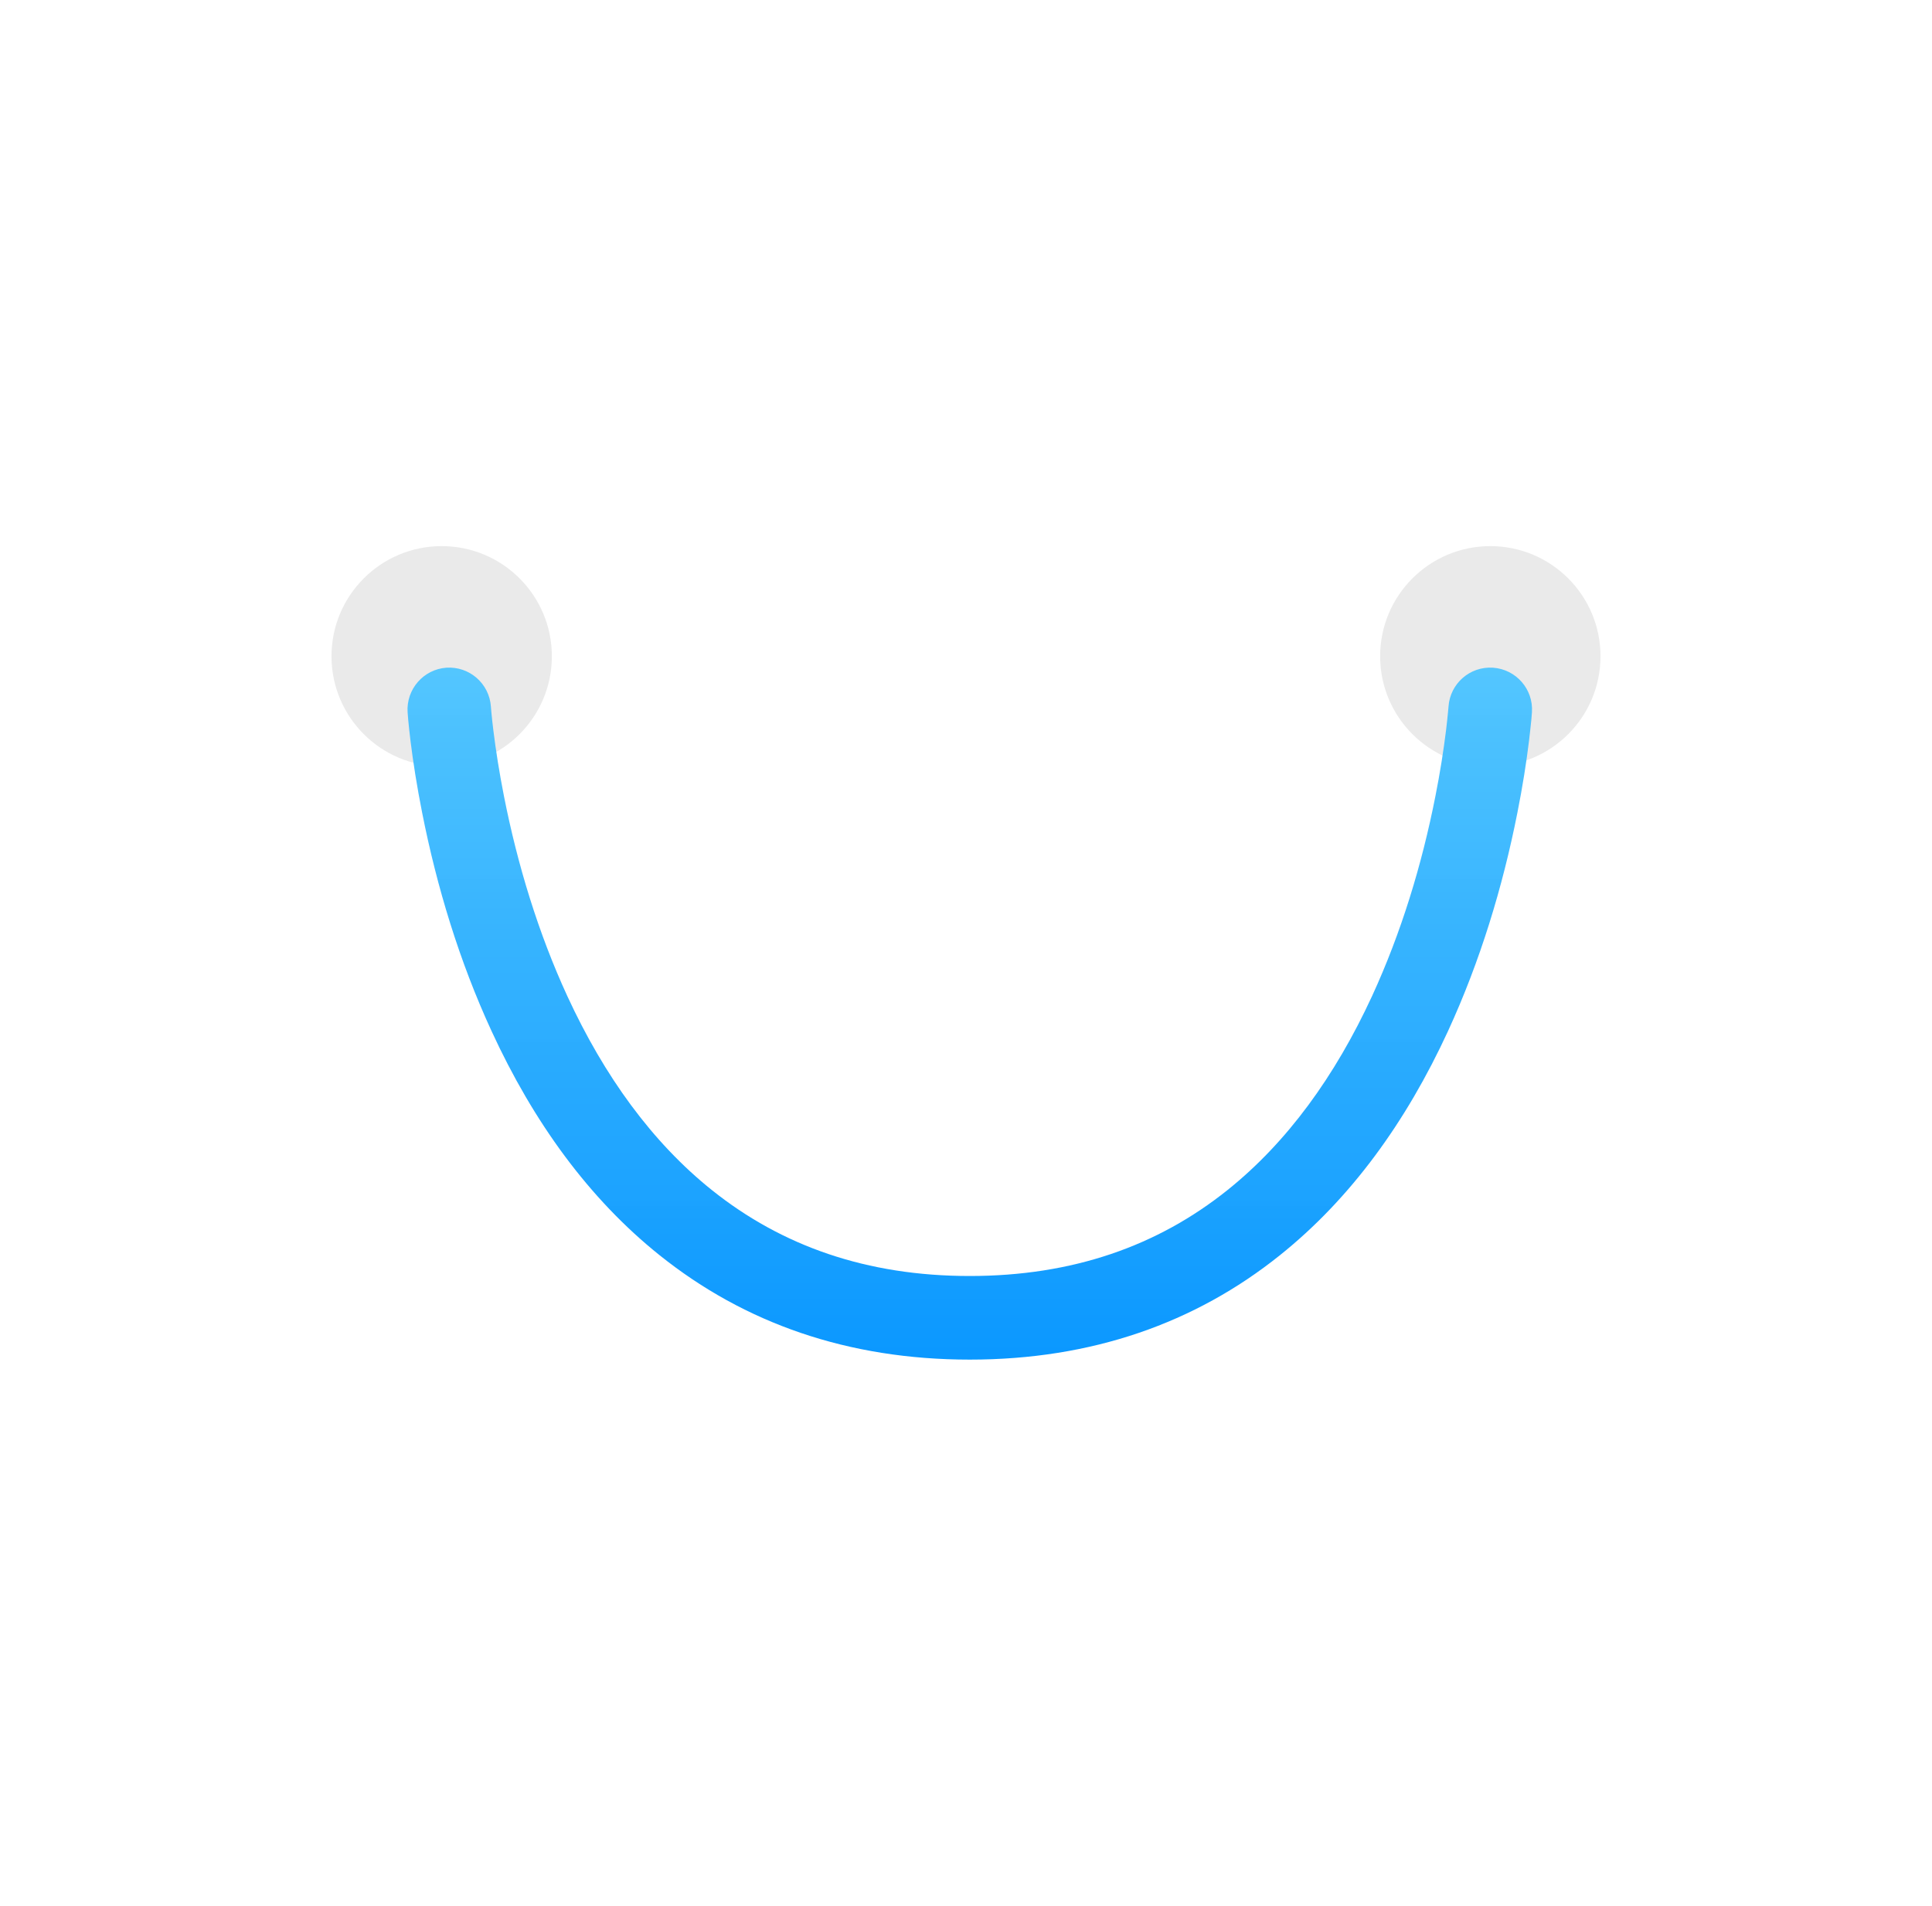<?xml version="1.0" encoding="utf-8"?>
<!-- Generator: Adobe Illustrator 15.0.0, SVG Export Plug-In . SVG Version: 6.00 Build 0)  -->
<!DOCTYPE svg PUBLIC "-//W3C//DTD SVG 1.1//EN" "http://www.w3.org/Graphics/SVG/1.1/DTD/svg11.dtd">
<svg version="1.1" id="SvgjsSvg1015" xmlns:svgjs="http://svgjs.com/svgjs"
	 xmlns="http://www.w3.org/2000/svg" xmlns:xlink="http://www.w3.org/1999/xlink" x="0px" y="0px" width="75px" height="74px"
	 viewBox="0 0 75 74" enable-background="new 0 0 75 74" xml:space="preserve">

		<ellipse id="path-6" fill="#EAEAEA" cx="17.146" cy="25.483" rx="4.277" ry="4.277"/>
		<circle id="path-8" fill="#EAEAEA" cx="57.854" cy="25.483" r="4.277"/>
		<defs>
			<linearGradient id="Path-745-Copy-8_2_" gradientUnits="userSpaceOnUse" x1="-616.853" y1="152.382" x2="-616.853" y2="152.619" gradientTransform="matrix(277.501 0 0 170.786 171214.828 -26008.32)">
				<stop  offset="0" style="stop-color:#66D3FE;stop-opacity:0.976"/>
				<stop  offset="1" style="stop-color:#0091FF"/>
			</linearGradient>
		</defs>
		
		<path id="Path-745-Copy-8_1_" fill="url(#Path-745-Copy-8_2_)" d="M15.823,27.655c0.005,0.061,0.013,0.163,0.025,0.308
			c0.022,0.231,0.051,0.499,0.087,0.798c0.104,0.846,0.252,1.783,0.452,2.793c0.57,2.886,1.446,5.774,2.696,8.485
			c1.628,3.536,3.778,6.506,6.531,8.708c3.285,2.628,7.294,4.047,12.032,4.047c4.739,0,8.749-1.419,12.032-4.047
			c2.754-2.202,4.904-5.172,6.533-8.708c1.248-2.711,2.125-5.6,2.695-8.485c0.201-1.01,0.348-1.947,0.451-2.793
			c0.037-0.299,0.063-0.566,0.088-0.798c0.012-0.145,0.021-0.247,0.025-0.308c0.059-0.895-0.617-1.666-1.513-1.728
			c-0.896-0.059-1.666,0.618-1.726,1.513c-0.004,0.031-0.01,0.106-0.02,0.223c-0.02,0.201-0.043,0.435-0.076,0.701
			c-0.096,0.77-0.229,1.631-0.414,2.56c-0.522,2.65-1.328,5.3-2.459,7.757c-1.434,3.106-3.293,5.674-5.613,7.531
			c-2.711,2.17-6.006,3.335-10.006,3.335c-3.998,0-7.293-1.165-10.006-3.335c-2.321-1.857-4.179-4.425-5.612-7.531
			c-1.131-2.457-1.935-5.105-2.459-7.757c-0.183-0.929-0.318-1.79-0.413-2.56c-0.034-0.267-0.058-0.5-0.077-0.701
			c-0.011-0.116-0.017-0.191-0.019-0.223c-0.059-0.895-0.833-1.571-1.726-1.513C16.441,25.989,15.766,26.762,15.823,27.655
			L15.823,27.655z"/>
</svg>
